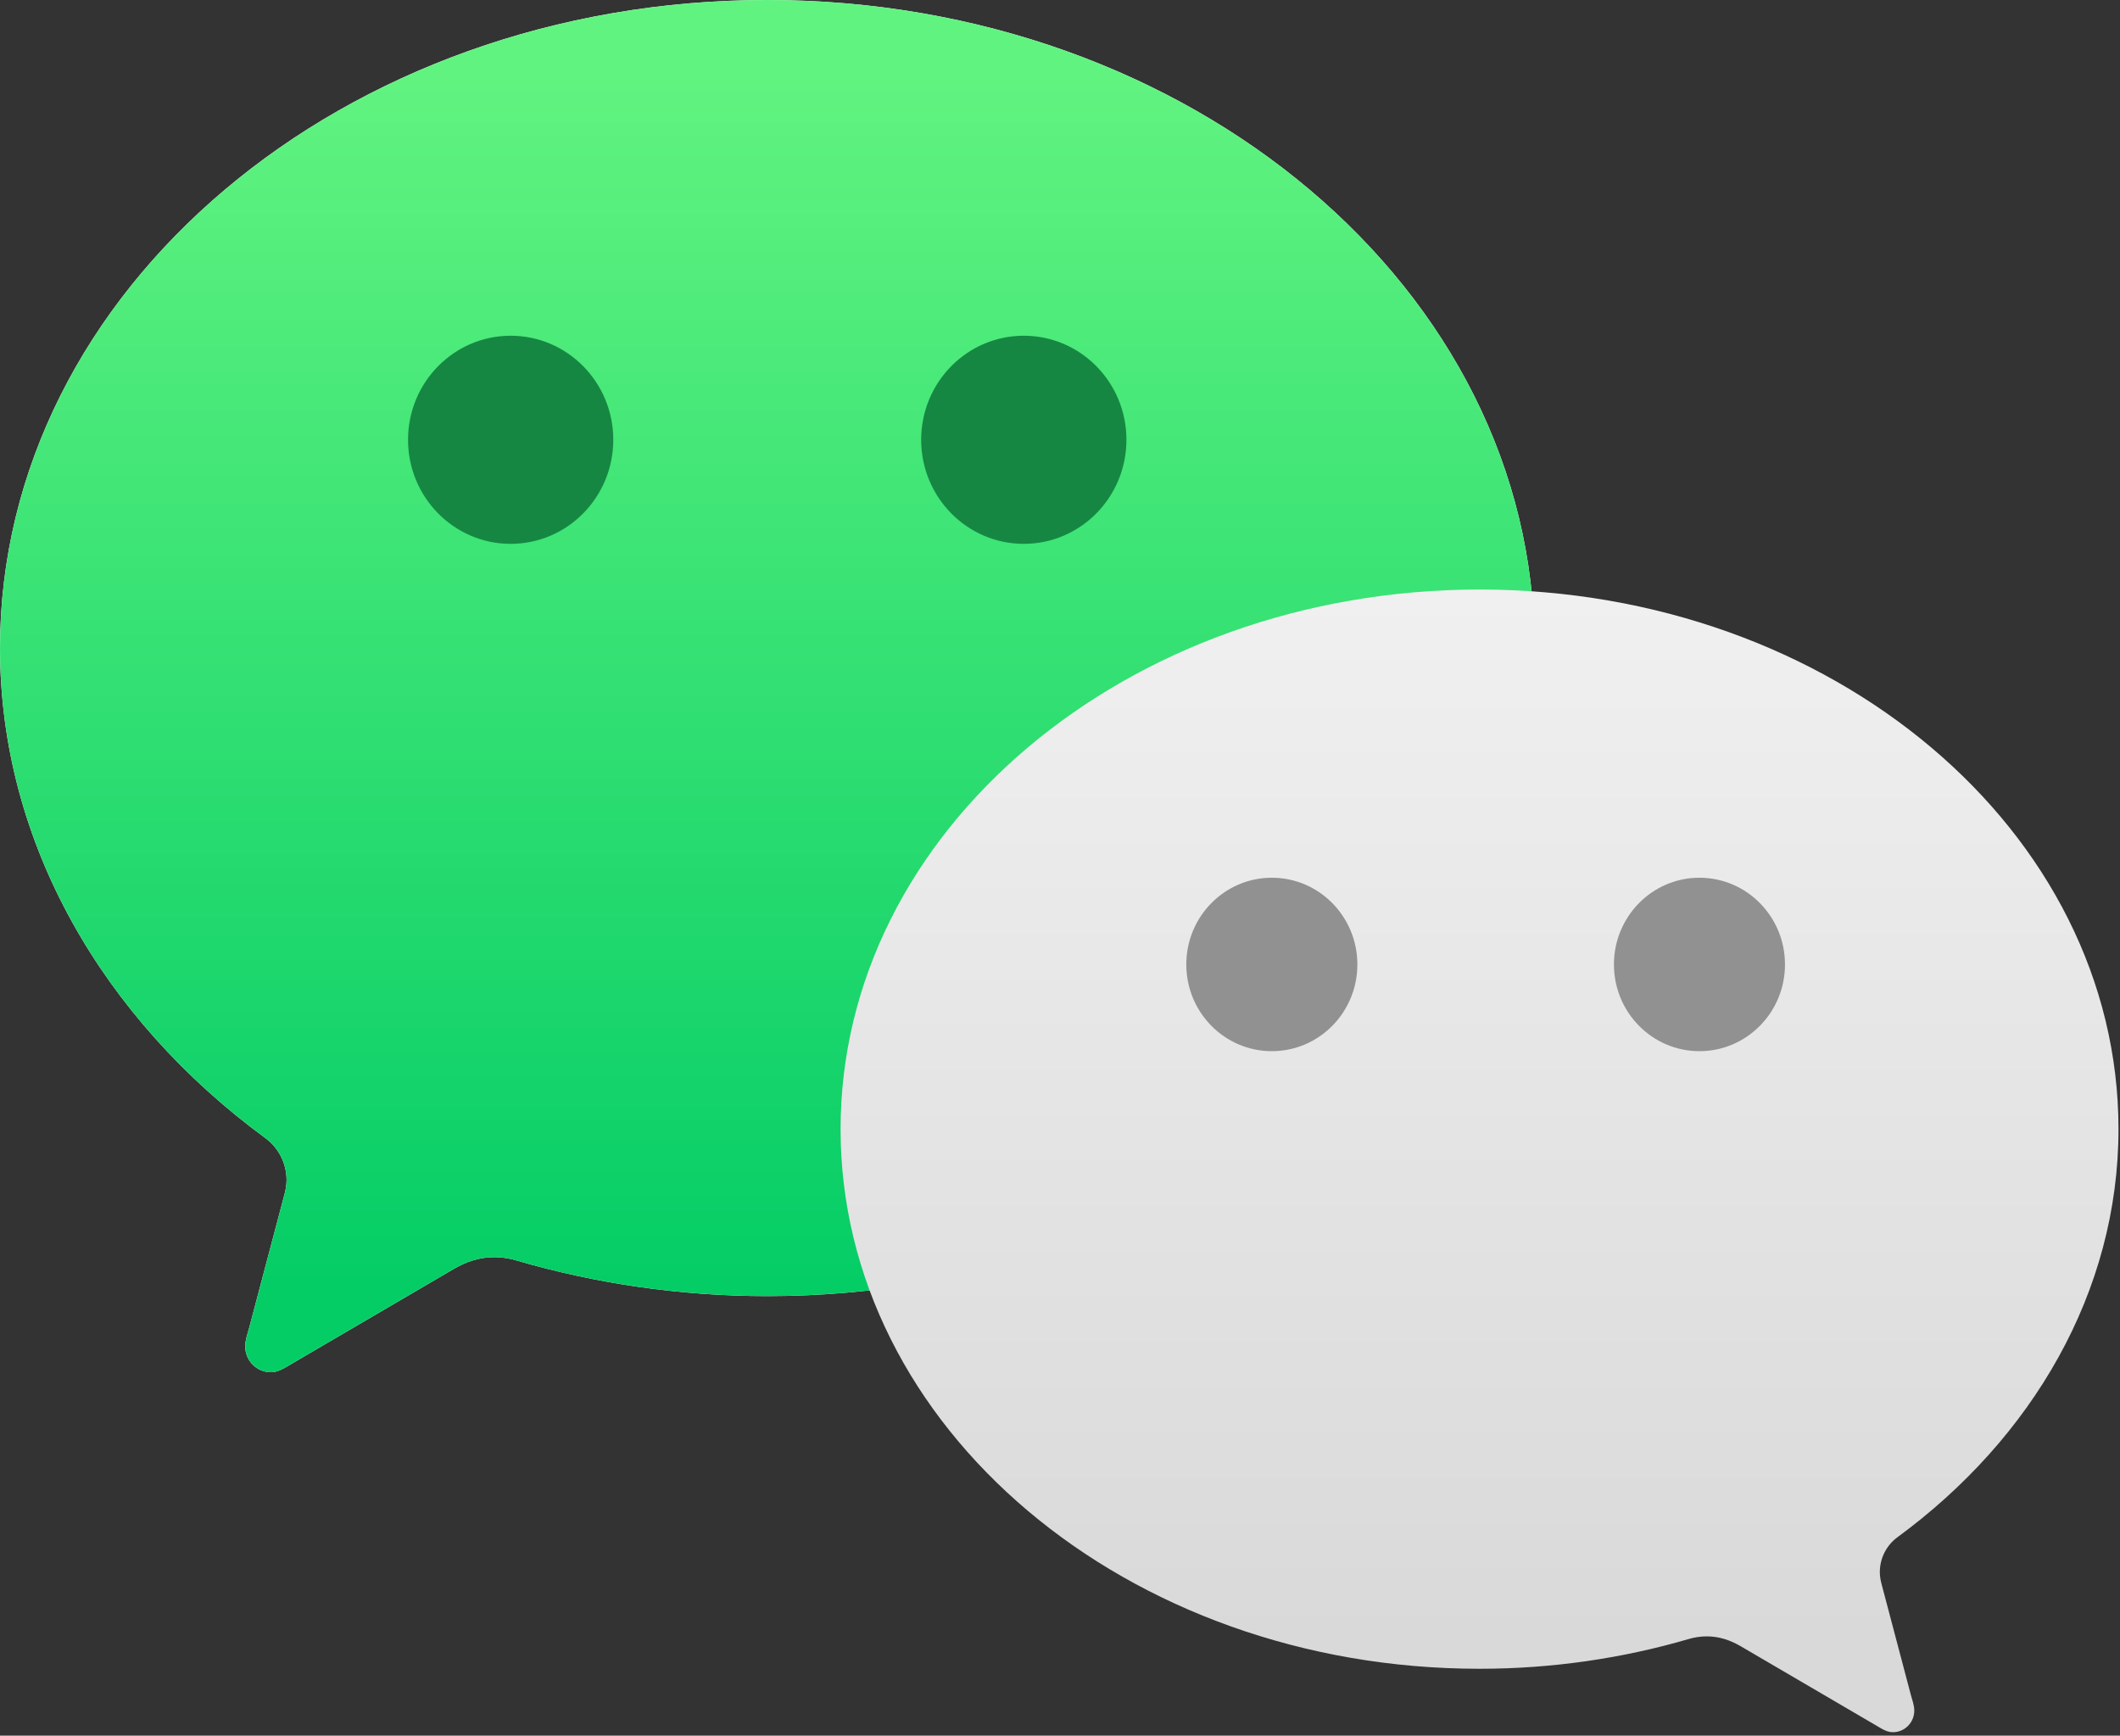 <?xml version="1.0" encoding="UTF-8" standalone="no"?><!DOCTYPE svg PUBLIC "-//W3C//DTD SVG 1.1//EN" "http://www.w3.org/Graphics/SVG/1.1/DTD/svg11.dtd"><svg width="100%" height="100%" viewBox="0 0 612 501" version="1.1" xmlns="http://www.w3.org/2000/svg" xmlns:xlink="http://www.w3.org/1999/xlink" xml:space="preserve" xmlns:serif="http://www.serif.com/" style="fill-rule:evenodd;clip-rule:evenodd;stroke-linejoin:round;stroke-miterlimit:2;"><rect x="0" y="0" width="612" height="501" fill="#333333" stroke="none"/><g id="Emblem"><path d="M0,187.067c0,56.358 29.833,107.095 76.521,141.391c3.754,2.713 6.204,7.163 6.204,12.192c0,1.646 -0.346,3.187 -0.783,4.771c-3.721,14.087 -9.692,36.666 -9.971,37.721c-0.463,1.779 -1.188,3.629 -1.188,5.475c0,4.141 3.3,7.479 7.384,7.479c1.604,-0 2.908,-0.604 4.258,-1.392l48.483,-28.367c3.655,-2.141 7.513,-3.45 11.767,-3.45c2.267,0 4.454,0.342 6.521,0.984c22.617,6.591 47.012,10.258 72.292,10.258c122.312,0 221.491,-83.754 221.491,-187.062c0,-103.317 -99.179,-187.067 -221.491,-187.067c-122.325,-0 -221.488,83.75 -221.488,187.067" style="fill:#fff;fill-rule:nonzero;"/><path d="M0.005,187.067c-0,56.359 29.833,107.096 76.521,141.392c3.754,2.708 6.208,7.163 6.208,12.192c0,1.65 -0.35,3.187 -0.787,4.767c-3.721,14.091 -9.688,36.67 -9.971,37.724c-0.463,1.78 -1.188,3.63 -1.188,5.471c0,4.142 3.296,7.484 7.379,7.484c1.609,-0 2.913,-0.605 4.267,-1.392l48.479,-28.367c3.654,-2.141 7.513,-3.446 11.763,-3.446c2.271,0 4.45,0.338 6.521,0.98c22.616,6.591 47.016,10.254 72.295,10.254c122.309,-0 221.48,-83.75 221.48,-187.059c-0,-103.316 -99.171,-187.066 -221.48,-187.066c-122.325,-0 -221.487,83.75 -221.487,187.067Z" style="fill:url(#_Linear1);fill-rule:nonzero;"/><path d="M242.659,325.93c0,86.038 82.583,155.771 184.45,155.771c21.046,-0 41.367,-3.046 60.208,-8.538c1.705,-0.525 3.53,-0.816 5.417,-0.816c3.542,-0 6.763,1.087 9.804,2.866l40.375,23.621c1.117,0.663 2.213,1.167 3.55,1.167c3.404,-0 6.15,-2.788 6.15,-6.234c0,-1.541 -0.6,-3.079 -0.996,-4.554c-0.229,-0.879 -5.2,-19.683 -8.304,-31.421c-0.358,-1.312 -0.646,-2.587 -0.646,-3.966c0,-4.192 2.034,-7.888 5.163,-10.154c38.883,-28.546 63.733,-70.809 63.733,-117.742c0,-86.029 -82.579,-155.762 -184.454,-155.762c-101.867,-0 -184.45,69.733 -184.45,155.762Z" style="fill:url(#_Linear2);fill-rule:nonzero;"/><path d="M465.91,278.397c-0,13.825 11.054,25.03 24.687,25.03c13.634,-0 24.692,-11.205 24.692,-25.03c0,-13.825 -11.058,-25.037 -24.692,-25.037c-13.633,-0 -24.687,11.212 -24.687,25.037" style="fill:#919191;fill-rule:nonzero;"/><path d="M342.462,278.397c0,13.825 11.054,25.03 24.692,25.03c13.637,-0 24.691,-11.205 24.691,-25.03c0,-13.825 -11.054,-25.037 -24.691,-25.037c-13.638,-0 -24.692,11.212 -24.692,25.037" style="fill:#919191;fill-rule:nonzero;"/><path d="M177.042,126.943c0,16.592 -13.262,30.042 -29.629,30.042c-16.362,-0 -29.621,-13.45 -29.621,-30.042c0,-16.588 13.259,-30.033 29.621,-30.033c16.367,-0 29.629,13.445 29.629,30.033" style="fill:#168743;fill-rule:nonzero;"/><path d="M325.179,126.943c0,16.592 -13.267,30.042 -29.629,30.042c-16.363,-0 -29.629,-13.45 -29.629,-30.042c-0,-16.588 13.266,-30.033 29.629,-30.033c16.362,-0 29.629,13.445 29.629,30.033" style="fill:#168743;fill-rule:nonzero;"/></g><defs><linearGradient id="_Linear1" x1="0" y1="0" x2="1" y2="0" gradientUnits="userSpaceOnUse" gradientTransform="matrix(0,-396.095,396.095,-0,221.491,396.095)"><stop offset="0" style="stop-color:#05cd66;stop-opacity:1"/><stop offset="0.06" style="stop-color:#05cd66;stop-opacity:1"/><stop offset="0.95" style="stop-color:#61f380;stop-opacity:1"/><stop offset="1" style="stop-color:#61f380;stop-opacity:1"/></linearGradient><linearGradient id="_Linear2" x1="0" y1="0" x2="1" y2="0" gradientUnits="userSpaceOnUse" gradientTransform="matrix(0,-329.834,329.834,-0,427.109,500)"><stop offset="0" style="stop-color:#d9d9d9;stop-opacity:1"/><stop offset="0.08" style="stop-color:#d9d9d9;stop-opacity:1"/><stop offset="1" style="stop-color:#f0f0f0;stop-opacity:1"/></linearGradient></defs></svg>
